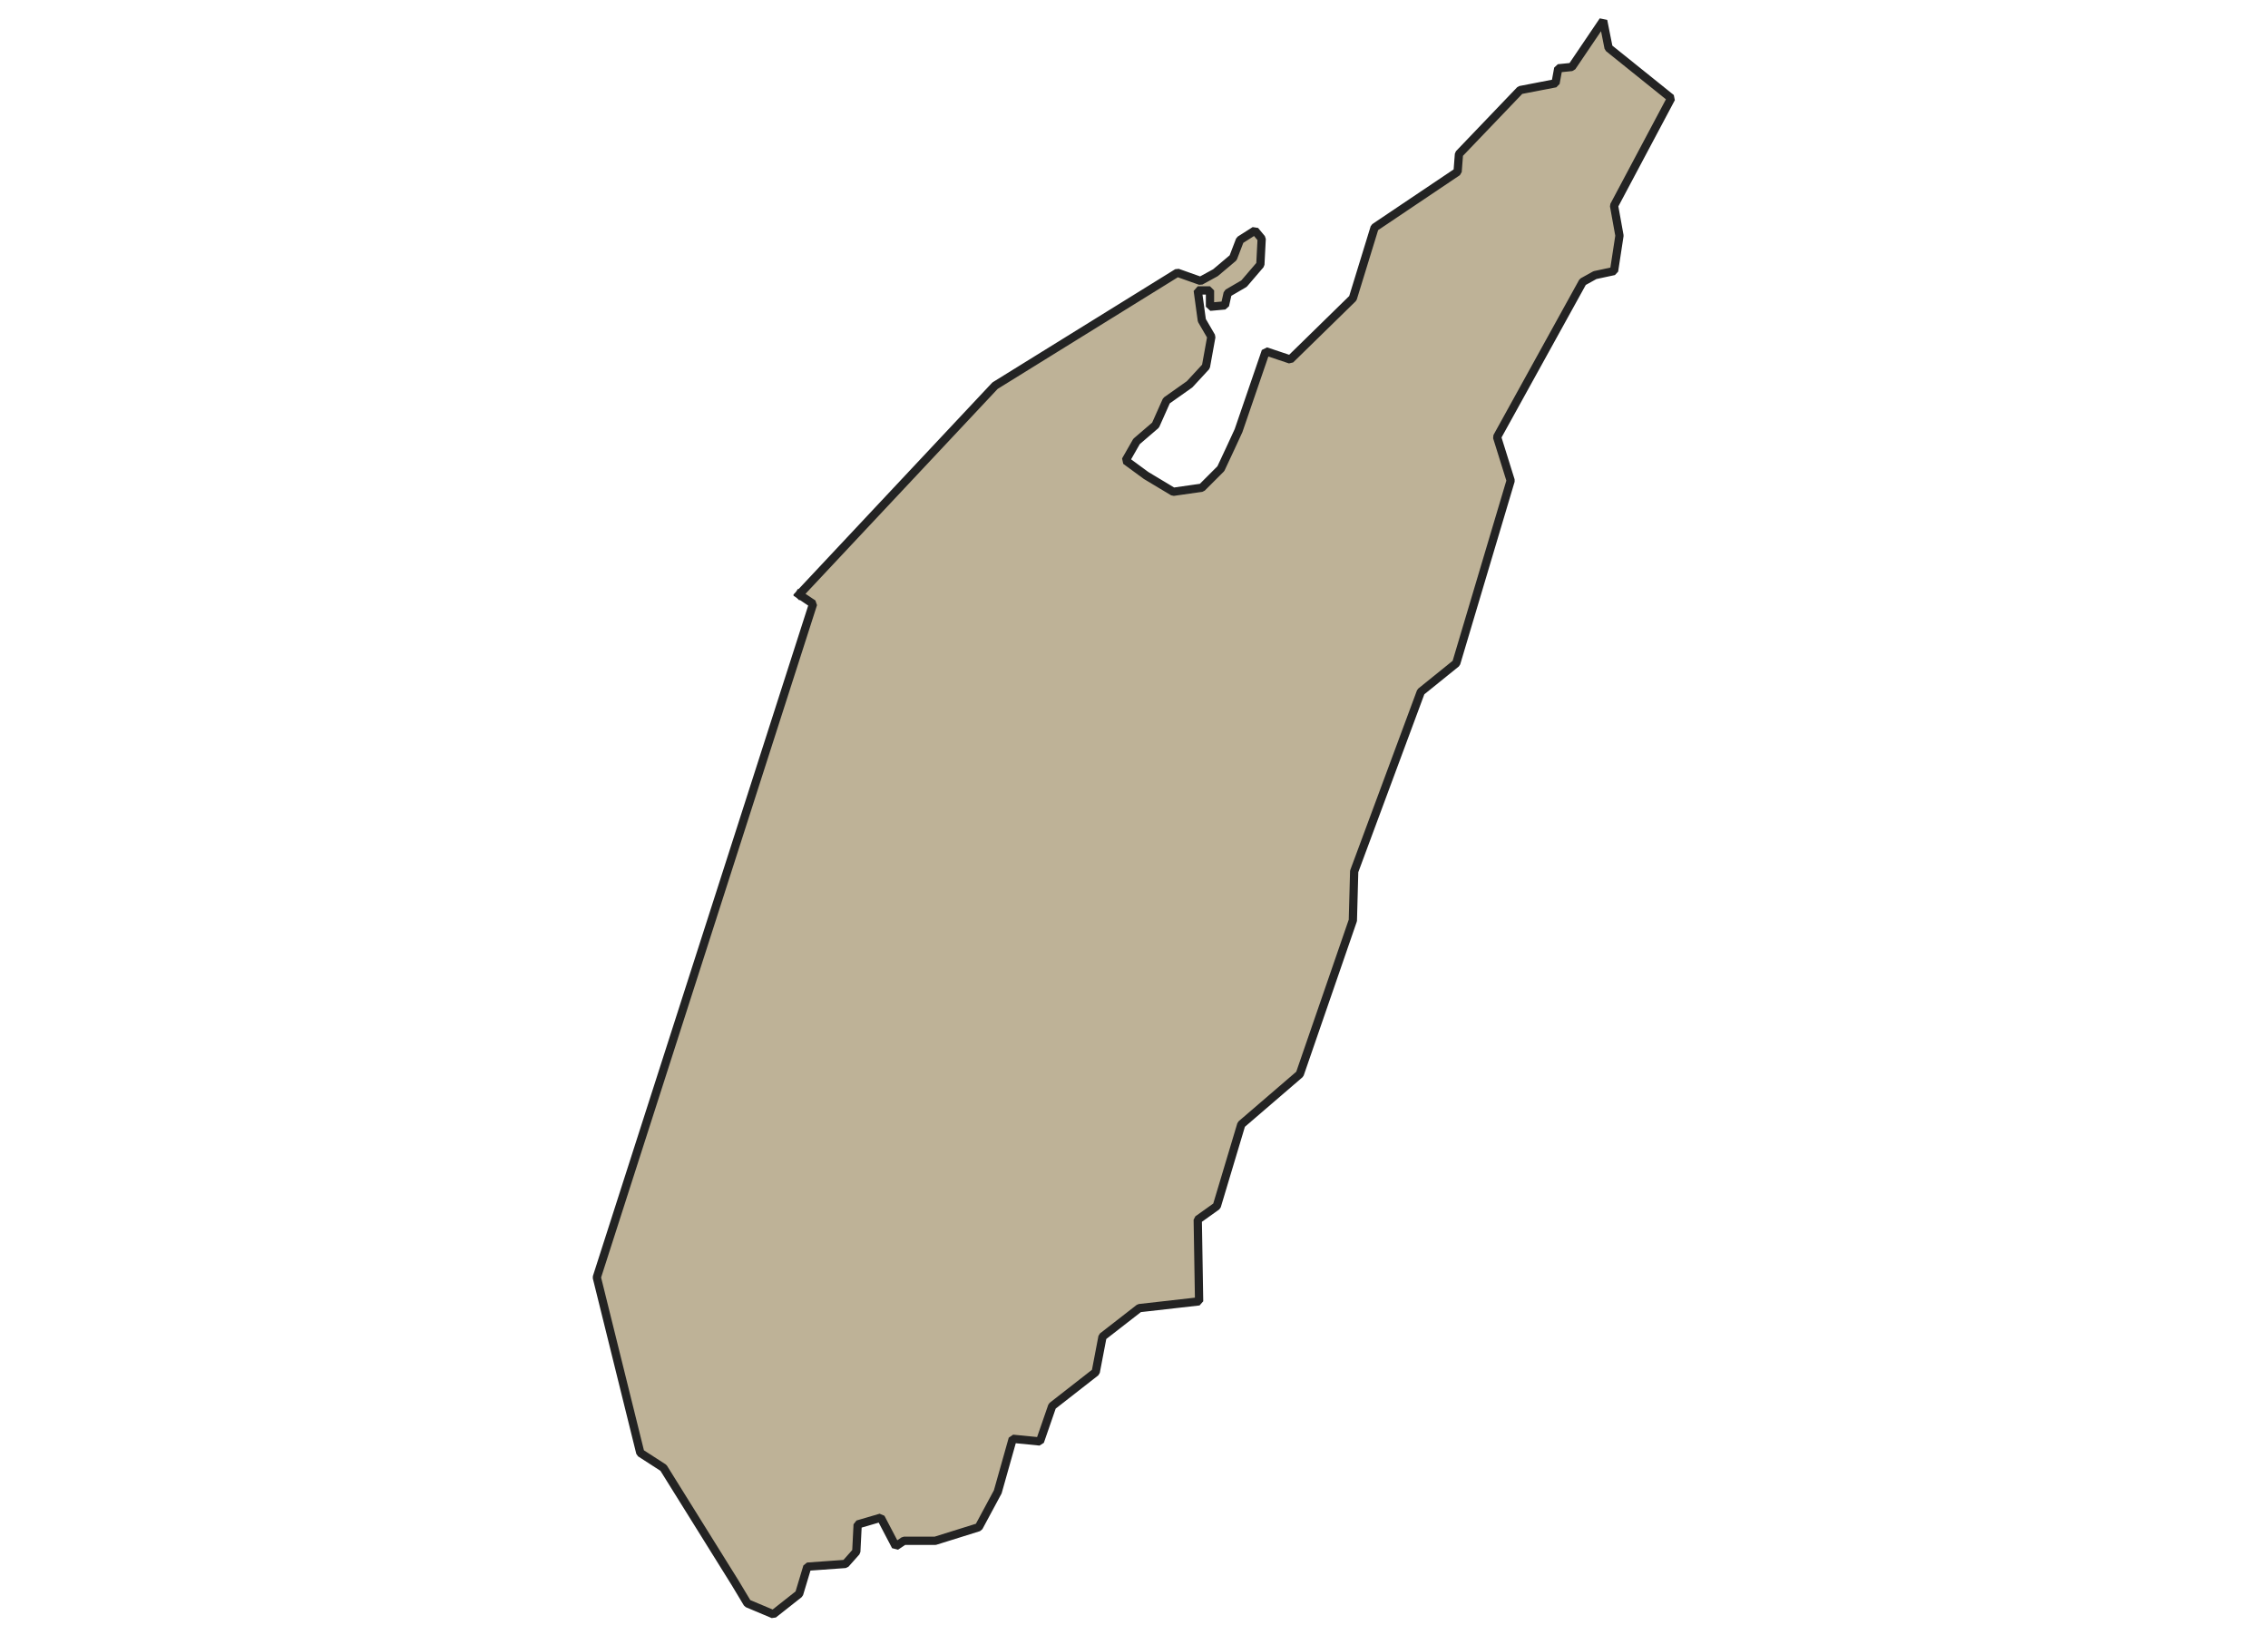 <svg xmlns="http://www.w3.org/2000/svg" version="1.2" baseProfile="tiny" xmlns:inkscape="http://www.inkscape.org/namespaces/inkscape" width="315.045mm" viewBox="3737.78 3511.04 269.81 395.31" height="227.076mm" xmlns:xlink="http://www.w3.org/1999/xlink" xmlns:cc="http://creativecommons.org/ns#">
<g inkscape:groupmode="layer" stroke-width="1" stroke-linejoin="bevel" stroke-linecap="square" inkscape:label="Map 1: fid_86" fill="none" stroke="black" id="Map 1: fid_86" fill-rule="evenodd">
  <g fill-opacity="1" stroke-width="2" stroke-linejoin="bevel" font-weight="400" stroke-linecap="square" font-size="83.333" font-style="normal" fill="#beb297" stroke-opacity="1"  font-family="Noto Sans" stroke="#232323">
   <path d="M3791.71,3654.79 L3839.08,3604.29 L3883.17,3576.98 L3888.76,3578.96 L3892.38,3576.98 L3896.66,3573.37 L3898.3,3569.09 L3901.92,3566.79 L3903.56,3568.76 L3903.24,3575.01 L3899.29,3579.62 L3895.34,3581.92 L3894.68,3584.88 L3891.06,3585.21 L3891.06,3581.26 L3888.1,3581.26 L3889.09,3588.5 L3891.39,3592.45 L3890.08,3599.68 L3886.13,3603.96 L3880.54,3607.91 L3877.9,3613.83 L3873.3,3617.78 L3870.67,3622.38 L3875.6,3626 L3882.18,3629.95 L3889.09,3628.96 L3893.69,3624.36 L3896,3619.42 L3897.97,3615.15 L3904.55,3595.98 L3910.47,3597.96 L3925.61,3583.15 L3930.87,3566.05 L3950.94,3552.56 L3951.27,3548.28 L3966.07,3532.82 L3974.62,3531.17 L3975.28,3527.56 L3978.57,3527.23 L3986.14,3516.04 L3987.45,3522.62 L4002.59,3534.79 L3988.77,3560.78 L3990.08,3568.02 L3988.77,3576.57 L3984.16,3577.56 L3981.2,3579.2 L3960.48,3616.71 L3963.77,3627.24 L3950.61,3671.4 L3942.05,3678.31 L3925.93,3721.73 L3925.61,3733.58 L3912.78,3770.75 L3898.63,3782.92 L3892.71,3802.66 L3888.1,3805.95 L3888.43,3825.69 L3873.96,3827.33 L3865.07,3834.24 L3863.43,3842.8 L3852.9,3851.02 L3849.94,3859.57 L3843.36,3858.92 L3839.74,3871.75 L3835.14,3880.3 L3824.61,3883.59 L3817.04,3883.59 L3815.07,3884.91 L3811.45,3878 L3805.86,3879.64 L3805.53,3886.22 L3802.9,3889.18 L3793.69,3889.84 L3791.71,3896.42 L3785.46,3901.35 L3779.21,3898.72 L3776.25,3893.79 L3758.9,3865.95 L3753.3,3862.33 L3742.78,3819.89 L3795.08,3657.05 L3791.71,3654.79" vector-effect="none" fill-rule="evenodd"/>

</g>
</g>
</svg>